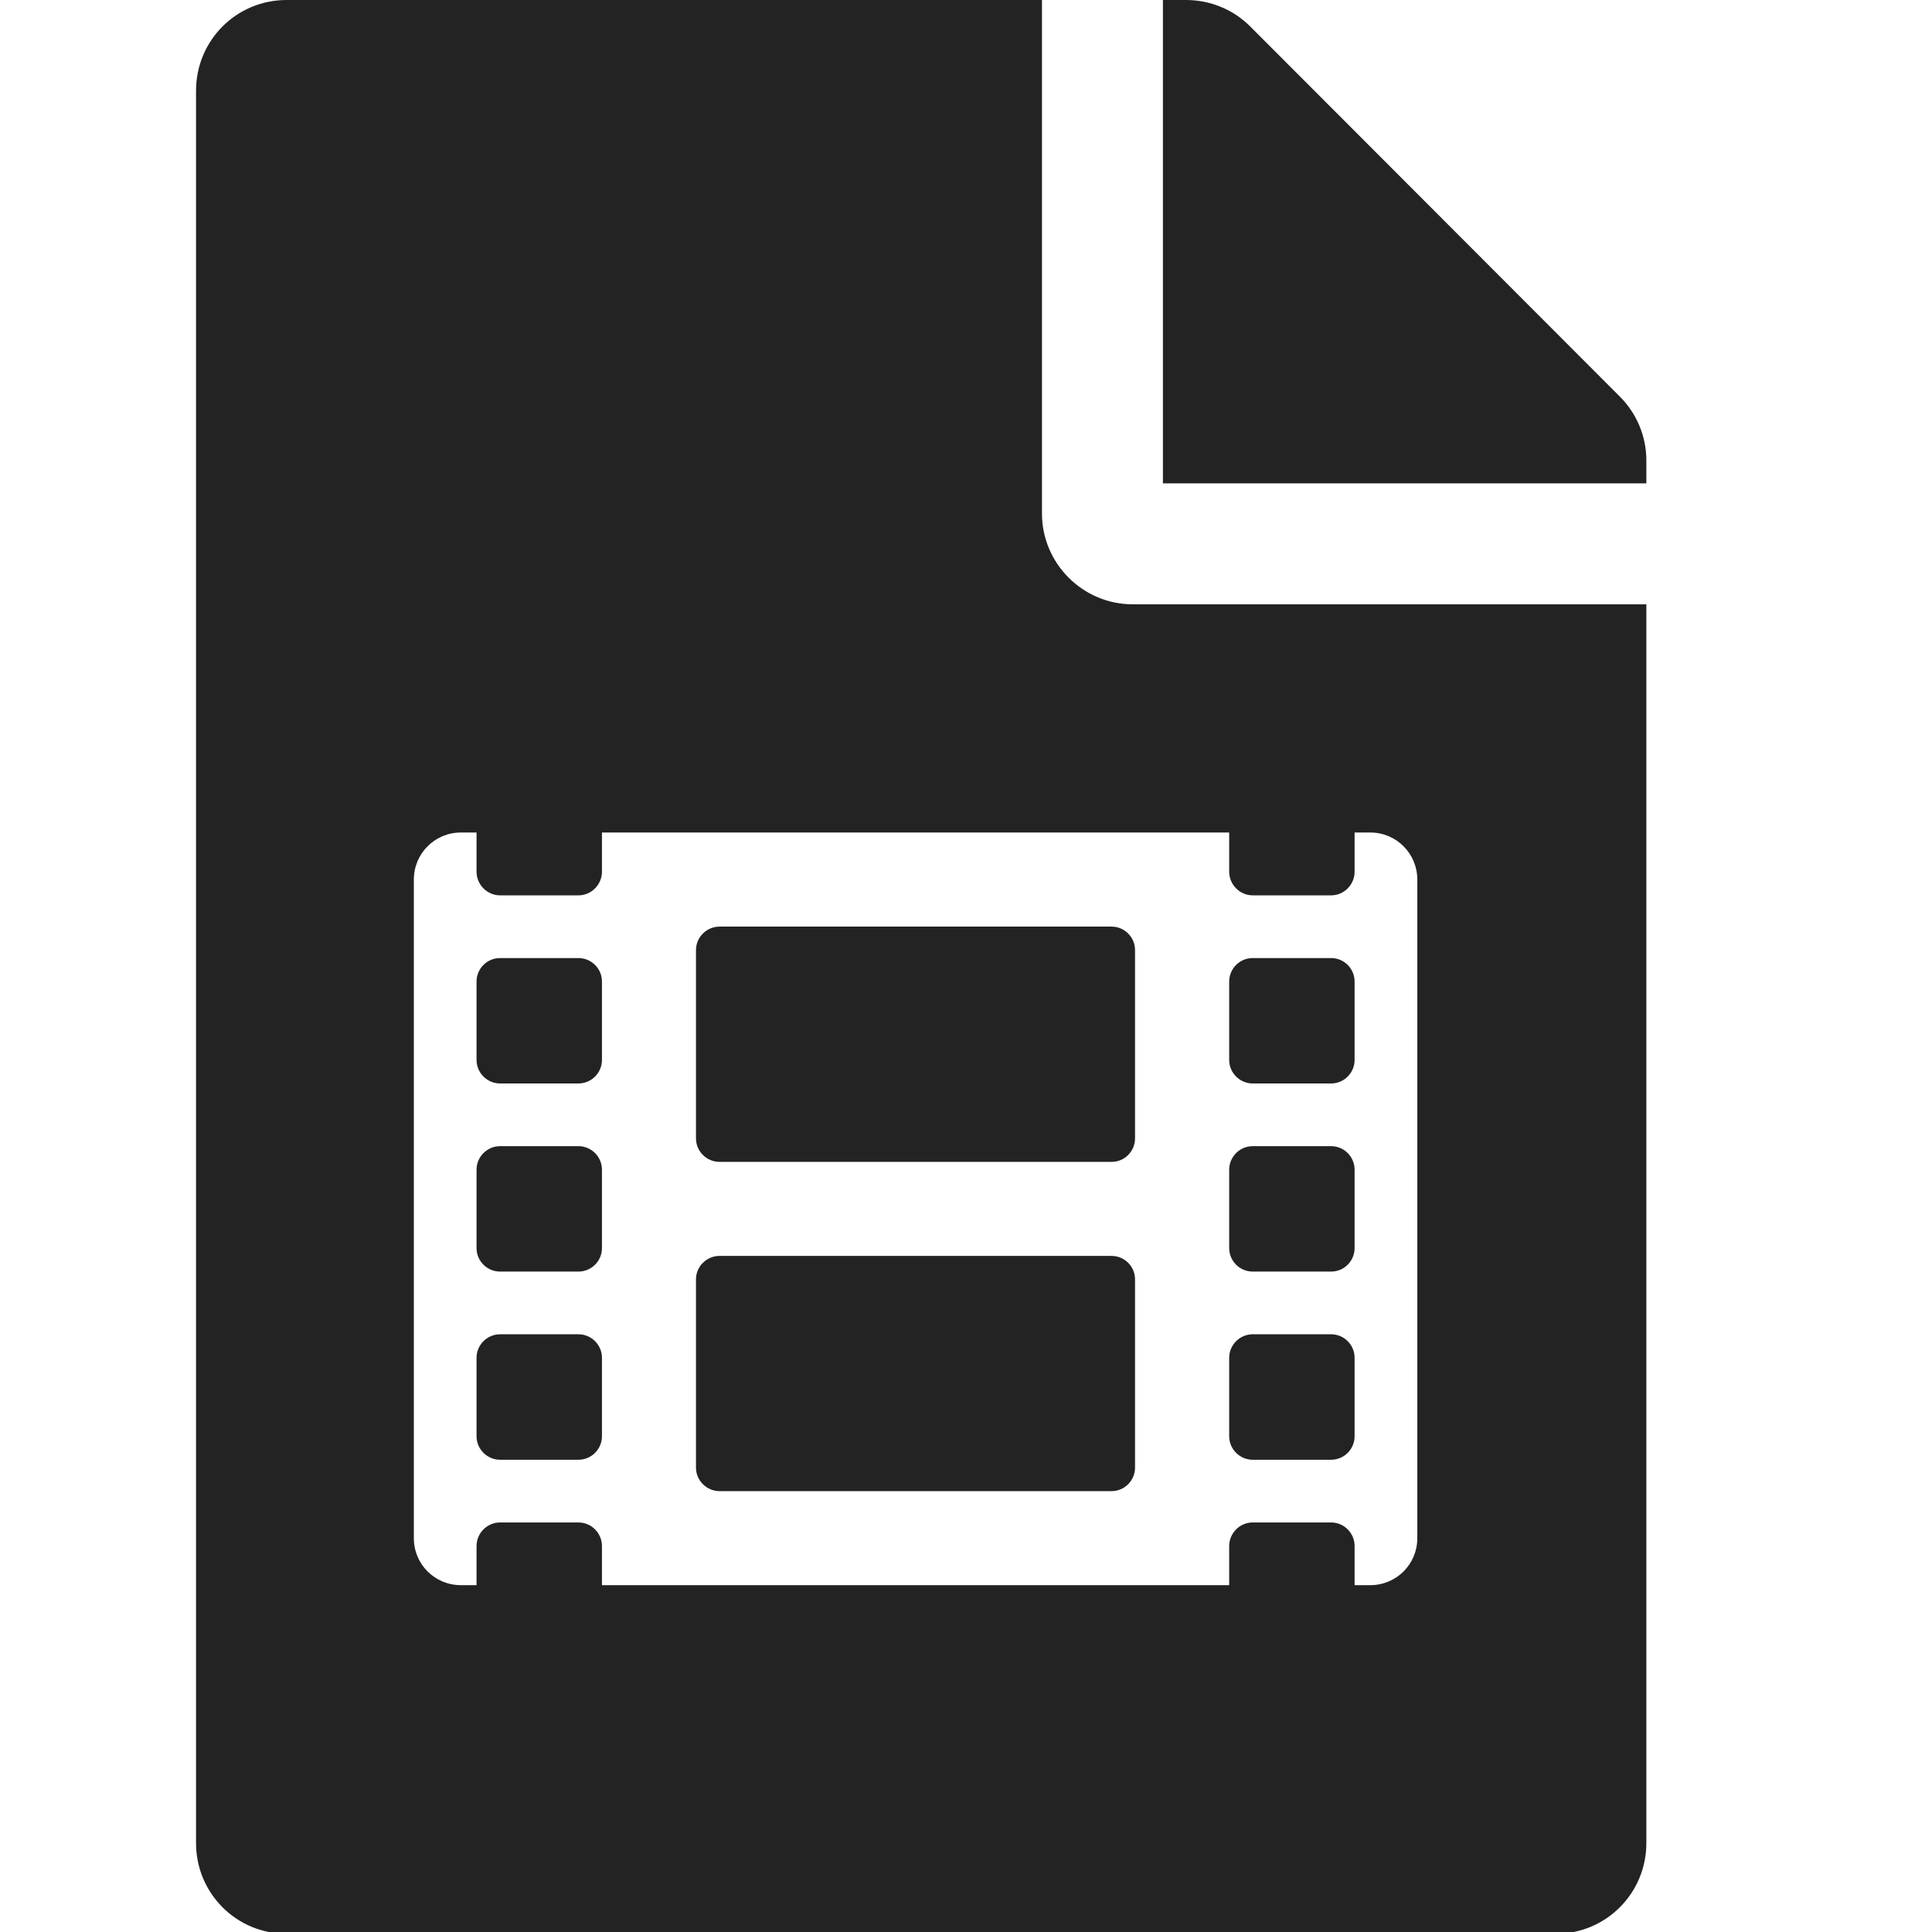 <?xml version="1.0" encoding="UTF-8" standalone="no"?>
<!-- Created with Inkscape (http://www.inkscape.org/) -->

<svg
   xmlns:dc="http://purl.org/dc/elements/1.1/"
   xmlns:cc="http://creativecommons.org/ns#"
   xmlns:rdf="http://www.w3.org/1999/02/22-rdf-syntax-ns#"
   xmlns:svg="http://www.w3.org/2000/svg"
   xmlns="http://www.w3.org/2000/svg"
   xmlns:sodipodi="http://sodipodi.sourceforge.net/DTD/sodipodi-0.dtd"
   xmlns:inkscape="http://www.inkscape.org/namespaces/inkscape"
   width="32"
   height="32"
   viewBox="0 0 8.467 8.467"
   version="1.1"
   id="svg8"
   inkscape:version="0.92.5 (2060ec1f9f, 2020-04-08)"
   sodipodi:docname="film-file_sd.svg">
  <defs
     id="defs2">
    <style
       id="style1399">.cls-1{fill:#e3e3e3;}</style>
  </defs>
  <sodipodi:namedview
     id="base"
     pagecolor="#ffffff"
     bordercolor="#666666"
     borderopacity="1.0"
     inkscape:pageopacity="0.0"
     inkscape:pageshadow="2"
     inkscape:zoom="15.999999"
     inkscape:cx="0.3565373"
     inkscape:cy="11.192704"
     inkscape:document-units="mm"
     inkscape:current-layer="svg8"
     showgrid="false"
     units="px"
     inkscape:window-width="1920"
     inkscape:window-height="1043"
     inkscape:window-x="0"
     inkscape:window-y="120"
     inkscape:window-maximized="1">
    <sodipodi:guide
       position="8.467,0"
       orientation="-32,0"
       id="guide854"
       inkscape:locked="false" />
    <sodipodi:guide
       position="8.467,8.467"
       orientation="0,-32"
       id="guide856"
       inkscape:locked="false" />
    <sodipodi:guide
       position="0,8.467"
       orientation="1,6.123234e-17"
       id="guide858"
       inkscape:locked="false" />
  </sodipodi:namedview>
  <path
     style="stroke-width:0.062;fill:#232323;fill-opacity:1"
     d="M 4.74 0 C 3.909 0 3.242 0.669 3.242 1.5 L 3.242 30.48 C 3.242 31.311 3.909 31.98 4.74 31.98 L 25.729 31.98 C 26.559 31.98 27.227 31.311 27.227 30.48 L 27.227 9.994 L 18.732 9.994 C 17.908 9.994 17.232 9.319 17.232 8.494 L 17.232 0 L 4.74 0 z M 19.232 0 L 19.232 7.994 L 27.227 7.994 L 27.227 7.613 C 27.227 7.22 27.07 6.84 26.789 6.559 L 20.676 0.438 C 20.395 0.156 20.013 0 19.613 0 L 19.232 0 z M 7.621 13.768 L 7.881 13.768 L 7.881 14.416 C 7.881 14.63 8.056 14.807 8.27 14.807 L 9.566 14.807 C 9.78 14.807 9.955 14.63 9.955 14.416 L 9.955 13.768 L 20.328 13.768 L 20.328 14.416 C 20.328 14.63 20.503 14.807 20.717 14.807 L 22.014 14.807 C 22.228 14.807 22.402 14.63 22.402 14.416 L 22.402 13.768 L 22.662 13.768 C 23.093 13.768 23.439 14.116 23.439 14.547 L 23.439 25.438 C 23.439 25.869 23.093 26.215 22.662 26.215 L 22.402 26.215 L 22.402 25.568 C 22.402 25.354 22.228 25.178 22.014 25.178 L 20.717 25.178 C 20.503 25.178 20.328 25.354 20.328 25.568 L 20.328 26.215 L 9.955 26.215 L 9.955 25.568 C 9.955 25.354 9.78 25.178 9.566 25.178 L 8.27 25.178 C 8.056 25.178 7.881 25.354 7.881 25.568 L 7.881 26.215 L 7.621 26.215 C 7.19 26.215 6.844 25.869 6.844 25.438 L 6.844 14.547 C 6.844 14.116 7.19 13.768 7.621 13.768 z M 11.9 15.324 C 11.686 15.324 11.51 15.499 11.51 15.713 L 11.51 18.826 C 11.51 19.04 11.686 19.215 11.9 19.215 L 18.383 19.215 C 18.597 19.215 18.771 19.04 18.771 18.826 L 18.771 15.713 C 18.771 15.499 18.597 15.324 18.383 15.324 L 11.9 15.324 z M 8.27 15.844 C 8.056 15.844 7.881 16.018 7.881 16.232 L 7.881 17.529 C 7.881 17.743 8.056 17.918 8.27 17.918 L 9.566 17.918 C 9.78 17.918 9.955 17.743 9.955 17.529 L 9.955 16.232 C 9.955 16.018 9.78 15.844 9.566 15.844 L 8.27 15.844 z M 20.717 15.844 C 20.503 15.844 20.328 16.018 20.328 16.232 L 20.328 17.529 C 20.328 17.743 20.503 17.918 20.717 17.918 L 22.014 17.918 C 22.228 17.918 22.402 17.743 22.402 17.529 L 22.402 16.232 C 22.402 16.018 22.228 15.844 22.014 15.844 L 20.717 15.844 z M 8.27 18.955 C 8.056 18.955 7.881 19.13 7.881 19.344 L 7.881 20.641 C 7.881 20.855 8.056 21.029 8.27 21.029 L 9.566 21.029 C 9.78 21.029 9.955 20.855 9.955 20.641 L 9.955 19.344 C 9.955 19.13 9.78 18.955 9.566 18.955 L 8.27 18.955 z M 20.717 18.955 C 20.503 18.955 20.328 19.13 20.328 19.344 L 20.328 20.641 C 20.328 20.855 20.503 21.029 20.717 21.029 L 22.014 21.029 C 22.228 21.029 22.402 20.855 22.402 20.641 L 22.402 19.344 C 22.402 19.13 22.228 18.955 22.014 18.955 L 20.717 18.955 z M 11.9 20.77 C 11.686 20.77 11.51 20.944 11.51 21.158 L 11.51 24.271 C 11.51 24.485 11.686 24.66 11.9 24.66 L 18.383 24.66 C 18.597 24.66 18.771 24.485 18.771 24.271 L 18.771 21.158 C 18.771 20.944 18.597 20.77 18.383 20.77 L 11.9 20.77 z M 8.27 22.066 C 8.056 22.066 7.881 22.241 7.881 22.455 L 7.881 23.752 C 7.881 23.966 8.056 24.141 8.27 24.141 L 9.566 24.141 C 9.78 24.141 9.955 23.966 9.955 23.752 L 9.955 22.455 C 9.955 22.241 9.78 22.066 9.566 22.066 L 8.27 22.066 z M 20.717 22.066 C 20.503 22.066 20.328 22.241 20.328 22.455 L 20.328 23.752 C 20.328 23.966 20.503 24.141 20.717 24.141 L 22.014 24.141 C 22.228 24.141 22.402 23.966 22.402 23.752 L 22.402 22.455 C 22.402 22.241 22.228 22.066 22.014 22.066 L 20.717 22.066 z "
     transform="scale(0.265)"
     id="path1075" />
</svg>
